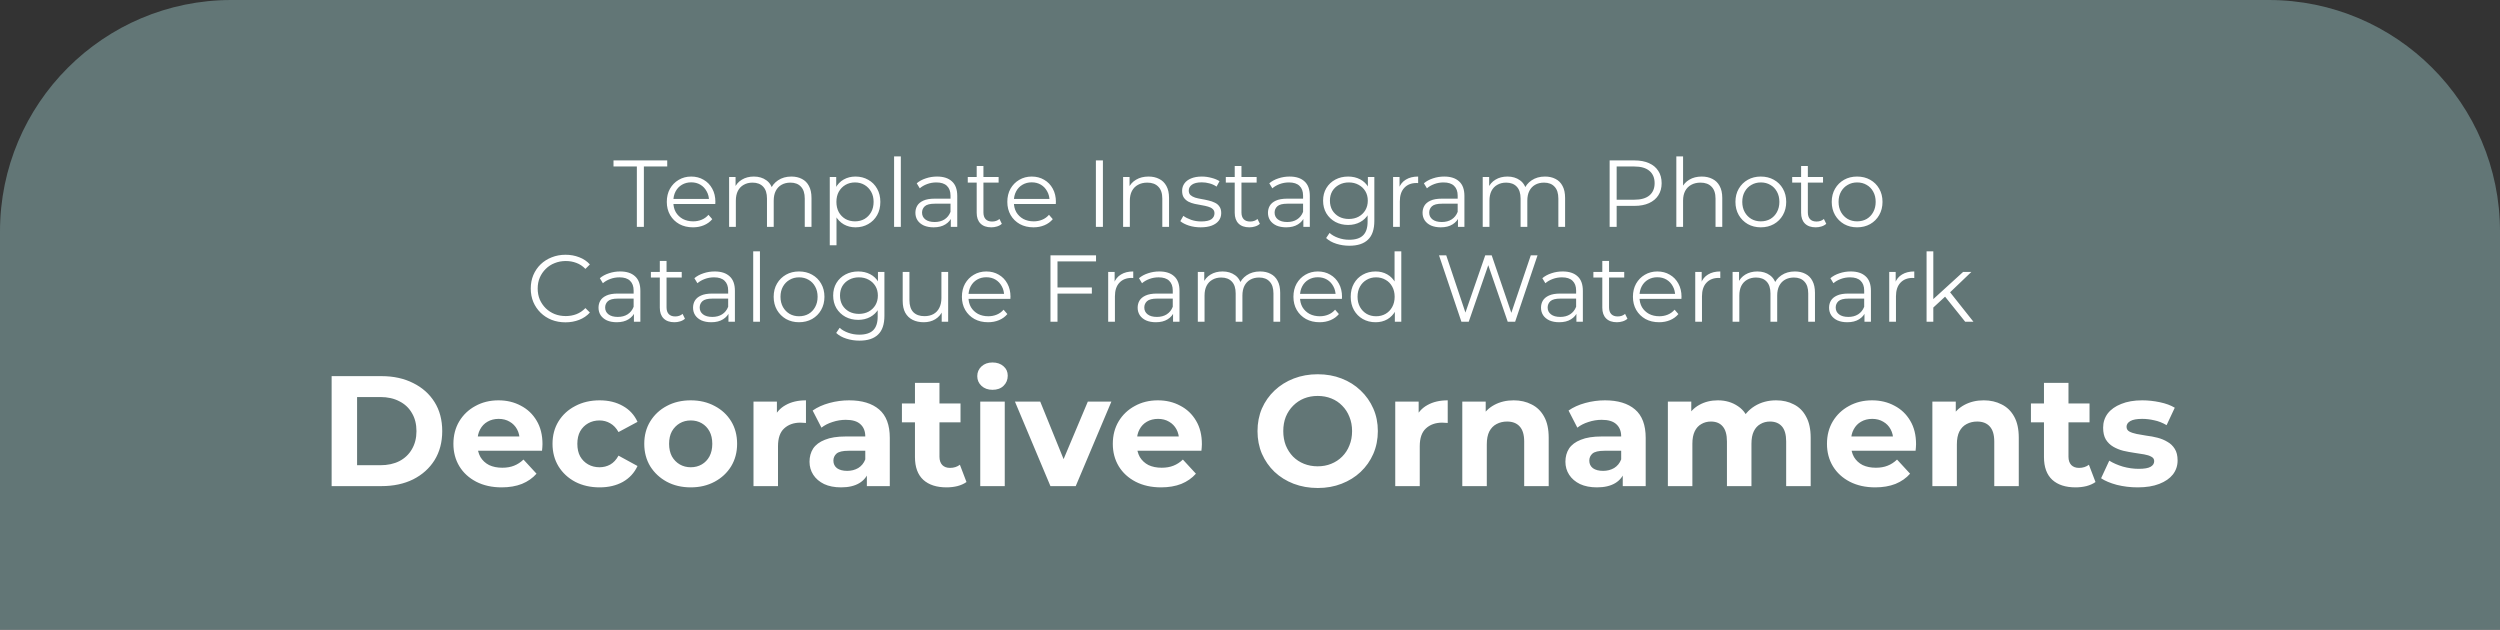 <svg width="1080" height="272" viewBox="0 0 1080 272" fill="none" xmlns="http://www.w3.org/2000/svg">
<rect x="0" y="0" width="1080" height="272" fill="#333333" stroke="none"/>
<path d="M0 100C0 44.772 44.772 0 100 0H980C1035.23 0 1080 44.772 1080 100V272H0V100Z" fill="#627676"/>
<path d="M143.264 210V162.493H164.846C170.004 162.493 174.551 163.488 178.488 165.479C182.424 167.424 185.501 170.162 187.718 173.691C189.935 177.22 191.043 181.405 191.043 186.246C191.043 191.042 189.935 195.227 187.718 198.802C185.501 202.331 182.424 205.091 178.488 207.082C174.551 209.027 170.004 210 164.846 210H143.264ZM154.259 200.974H164.303C167.471 200.974 170.208 200.385 172.515 199.209C174.868 197.987 176.678 196.268 177.945 194.051C179.257 191.834 179.913 189.232 179.913 186.246C179.913 183.215 179.257 180.613 177.945 178.441C176.678 176.224 174.868 174.528 172.515 173.351C170.208 172.13 167.471 171.519 164.303 171.519H154.259V200.974ZM216.709 210.543C212.547 210.543 208.882 209.729 205.714 208.1C202.593 206.471 200.172 204.254 198.453 201.449C196.733 198.598 195.874 195.363 195.874 191.744C195.874 188.079 196.711 184.844 198.385 182.038C200.104 179.188 202.434 176.971 205.375 175.387C208.316 173.759 211.642 172.944 215.352 172.944C218.926 172.944 222.138 173.713 224.989 175.252C227.885 176.745 230.17 178.917 231.844 181.767C233.518 184.572 234.355 187.943 234.355 191.879C234.355 192.287 234.332 192.762 234.287 193.305C234.242 193.802 234.196 194.277 234.151 194.73H204.493V188.554H228.586L224.514 190.386C224.514 188.486 224.129 186.834 223.36 185.432C222.591 184.029 221.528 182.943 220.17 182.174C218.813 181.36 217.229 180.953 215.42 180.953C213.61 180.953 212.004 181.36 210.601 182.174C209.244 182.943 208.18 184.052 207.411 185.5C206.642 186.902 206.257 188.576 206.257 190.522V192.151C206.257 194.142 206.687 195.906 207.547 197.444C208.452 198.938 209.696 200.091 211.28 200.906C212.908 201.675 214.809 202.059 216.981 202.059C218.926 202.059 220.623 201.765 222.071 201.177C223.564 200.589 224.921 199.707 226.143 198.53L231.776 204.638C230.102 206.539 227.998 208.009 225.464 209.05C222.93 210.045 220.012 210.543 216.709 210.543ZM259.049 210.543C255.113 210.543 251.606 209.751 248.53 208.168C245.453 206.539 243.032 204.299 241.268 201.449C239.548 198.598 238.689 195.363 238.689 191.744C238.689 188.079 239.548 184.844 241.268 182.038C243.032 179.188 245.453 176.971 248.53 175.387C251.606 173.759 255.113 172.944 259.049 172.944C262.895 172.944 266.243 173.759 269.093 175.387C271.944 176.971 274.048 179.256 275.405 182.242L267.193 186.653C266.243 184.934 265.044 183.667 263.596 182.853C262.194 182.038 260.655 181.631 258.981 181.631C257.171 181.631 255.543 182.038 254.095 182.853C252.647 183.667 251.493 184.821 250.633 186.314C249.819 187.807 249.412 189.617 249.412 191.744C249.412 193.87 249.819 195.68 250.633 197.173C251.493 198.666 252.647 199.82 254.095 200.634C255.543 201.449 257.171 201.856 258.981 201.856C260.655 201.856 262.194 201.471 263.596 200.702C265.044 199.888 266.243 198.598 267.193 196.834L275.405 201.313C274.048 204.254 271.944 206.539 269.093 208.168C266.243 209.751 262.895 210.543 259.049 210.543ZM298.411 210.543C294.52 210.543 291.059 209.729 288.028 208.1C285.041 206.471 282.666 204.254 280.901 201.449C279.182 198.598 278.322 195.363 278.322 191.744C278.322 188.079 279.182 184.844 280.901 182.038C282.666 179.188 285.041 176.971 288.028 175.387C291.059 173.759 294.52 172.944 298.411 172.944C302.257 172.944 305.696 173.759 308.727 175.387C311.759 176.971 314.134 179.165 315.853 181.971C317.573 184.776 318.432 188.033 318.432 191.744C318.432 195.363 317.573 198.598 315.853 201.449C314.134 204.254 311.759 206.471 308.727 208.1C305.696 209.729 302.257 210.543 298.411 210.543ZM298.411 201.856C300.176 201.856 301.759 201.449 303.162 200.634C304.565 199.82 305.673 198.666 306.488 197.173C307.302 195.635 307.709 193.825 307.709 191.744C307.709 189.617 307.302 187.807 306.488 186.314C305.673 184.821 304.565 183.667 303.162 182.853C301.759 182.038 300.176 181.631 298.411 181.631C296.647 181.631 295.063 182.038 293.661 182.853C292.258 183.667 291.127 184.821 290.267 186.314C289.453 187.807 289.046 189.617 289.046 191.744C289.046 193.825 289.453 195.635 290.267 197.173C291.127 198.666 292.258 199.82 293.661 200.634C295.063 201.449 296.647 201.856 298.411 201.856ZM325.509 210V173.487H335.621V183.803L334.196 180.817C335.282 178.238 337.024 176.292 339.422 174.98C341.82 173.623 344.738 172.944 348.177 172.944V182.717C347.725 182.672 347.317 182.649 346.955 182.649C346.593 182.604 346.209 182.581 345.802 182.581C342.906 182.581 340.553 183.418 338.743 185.093C336.979 186.721 336.096 189.278 336.096 192.762V210H325.509ZM374.483 210V202.874L373.804 201.313V188.554C373.804 186.292 373.103 184.527 371.7 183.26C370.343 181.993 368.239 181.36 365.388 181.36C363.443 181.36 361.52 181.677 359.62 182.31C357.765 182.898 356.181 183.713 354.869 184.753L351.068 177.356C353.059 175.953 355.457 174.867 358.262 174.098C361.067 173.329 363.918 172.944 366.814 172.944C372.379 172.944 376.7 174.256 379.776 176.881C382.853 179.505 384.391 183.599 384.391 189.165V210H374.483ZM363.352 210.543C360.502 210.543 358.059 210.068 356.023 209.118C353.987 208.122 352.426 206.788 351.34 205.114C350.254 203.439 349.711 201.562 349.711 199.48C349.711 197.309 350.231 195.408 351.272 193.78C352.358 192.151 354.054 190.884 356.362 189.979C358.669 189.029 361.678 188.554 365.388 188.554H375.093V194.73H366.542C364.054 194.73 362.334 195.137 361.384 195.951C360.479 196.766 360.027 197.784 360.027 199.005C360.027 200.363 360.547 201.449 361.588 202.263C362.674 203.032 364.144 203.417 365.999 203.417C367.764 203.417 369.347 203.01 370.75 202.195C372.152 201.336 373.171 200.091 373.804 198.462L375.433 203.349C374.664 205.702 373.261 207.489 371.225 208.711C369.189 209.932 366.565 210.543 363.352 210.543ZM408.904 210.543C404.606 210.543 401.258 209.457 398.86 207.285C396.462 205.068 395.263 201.788 395.263 197.444V165.411H405.85V197.309C405.85 198.847 406.257 200.046 407.072 200.906C407.886 201.72 408.995 202.127 410.397 202.127C412.071 202.127 413.497 201.675 414.673 200.77L417.524 208.235C416.438 209.005 415.126 209.593 413.587 210C412.094 210.362 410.533 210.543 408.904 210.543ZM389.63 182.446V174.302H414.945V182.446H389.63ZM423.467 210V173.487H434.054V210H423.467ZM428.76 168.397C426.815 168.397 425.231 167.831 424.01 166.7C422.788 165.569 422.177 164.167 422.177 162.493C422.177 160.818 422.788 159.416 424.01 158.285C425.231 157.154 426.815 156.588 428.76 156.588C430.706 156.588 432.29 157.131 433.511 158.217C434.733 159.258 435.344 160.615 435.344 162.289C435.344 164.053 434.733 165.524 433.511 166.7C432.335 167.831 430.751 168.397 428.76 168.397ZM453.789 210L438.451 173.487H449.377L462.137 204.91H456.707L469.941 173.487H480.122L464.716 210H453.789ZM501.568 210.543C497.406 210.543 493.741 209.729 490.574 208.1C487.452 206.471 485.031 204.254 483.312 201.449C481.593 198.598 480.733 195.363 480.733 191.744C480.733 188.079 481.57 184.844 483.244 182.038C484.963 179.188 487.293 176.971 490.234 175.387C493.175 173.759 496.501 172.944 500.211 172.944C503.785 172.944 506.998 173.713 509.848 175.252C512.744 176.745 515.029 178.917 516.703 181.767C518.377 184.572 519.214 187.943 519.214 191.879C519.214 192.287 519.191 192.762 519.146 193.305C519.101 193.802 519.056 194.277 519.01 194.73H489.352V188.554H513.445L509.373 190.386C509.373 188.486 508.988 186.834 508.219 185.432C507.45 184.029 506.387 182.943 505.03 182.174C503.672 181.36 502.089 180.953 500.279 180.953C498.469 180.953 496.863 181.36 495.46 182.174C494.103 182.943 493.04 184.052 492.27 185.5C491.501 186.902 491.117 188.576 491.117 190.522V192.151C491.117 194.142 491.546 195.906 492.406 197.444C493.311 198.938 494.555 200.091 496.139 200.906C497.768 201.675 499.668 202.059 501.84 202.059C503.785 202.059 505.482 201.765 506.93 201.177C508.423 200.589 509.78 199.707 511.002 198.53L516.635 204.638C514.961 206.539 512.857 208.009 510.323 209.05C507.789 210.045 504.871 210.543 501.568 210.543ZM569.305 210.814C565.549 210.814 562.065 210.204 558.853 208.982C555.686 207.76 552.926 206.041 550.573 203.824C548.266 201.607 546.456 199.005 545.144 196.019C543.877 193.033 543.243 189.775 543.243 186.246C543.243 182.717 543.877 179.459 545.144 176.473C546.456 173.487 548.288 170.886 550.641 168.669C552.994 166.451 555.754 164.732 558.921 163.511C562.088 162.289 565.527 161.678 569.237 161.678C572.992 161.678 576.431 162.289 579.553 163.511C582.72 164.732 585.457 166.451 587.765 168.669C590.117 170.886 591.95 173.487 593.262 176.473C594.574 179.414 595.23 182.672 595.23 186.246C595.23 189.775 594.574 193.056 593.262 196.087C591.95 199.073 590.117 201.675 587.765 203.892C585.457 206.064 582.72 207.76 579.553 208.982C576.431 210.204 573.015 210.814 569.305 210.814ZM569.237 201.449C571.363 201.449 573.309 201.087 575.073 200.363C576.883 199.639 578.467 198.598 579.824 197.241C581.181 195.883 582.222 194.277 582.946 192.422C583.715 190.567 584.1 188.509 584.1 186.246C584.1 183.984 583.715 181.925 582.946 180.07C582.222 178.215 581.181 176.609 579.824 175.252C578.512 173.894 576.951 172.854 575.141 172.13C573.331 171.406 571.363 171.044 569.237 171.044C567.11 171.044 565.142 171.406 563.332 172.13C561.568 172.854 560.007 173.894 558.649 175.252C557.292 176.609 556.229 178.215 555.46 180.07C554.736 181.925 554.374 183.984 554.374 186.246C554.374 188.463 554.736 190.522 555.46 192.422C556.229 194.277 557.269 195.883 558.581 197.241C559.939 198.598 561.522 199.639 563.332 200.363C565.142 201.087 567.11 201.449 569.237 201.449ZM602.746 210V173.487H612.859V183.803L611.434 180.817C612.519 178.238 614.261 176.292 616.659 174.98C619.057 173.623 621.976 172.944 625.414 172.944V182.717C624.962 182.672 624.555 182.649 624.193 182.649C623.831 182.604 623.446 182.581 623.039 182.581C620.143 182.581 617.79 183.418 615.981 185.093C614.216 186.721 613.334 189.278 613.334 192.762V210H602.746ZM653.902 172.944C656.798 172.944 659.377 173.532 661.639 174.709C663.947 175.84 665.757 177.604 667.069 180.002C668.381 182.355 669.037 185.387 669.037 189.097V210H658.45V190.726C658.45 187.785 657.793 185.613 656.481 184.21C655.214 182.808 653.405 182.106 651.052 182.106C649.378 182.106 647.862 182.468 646.505 183.192C645.193 183.871 644.152 184.934 643.383 186.382C642.659 187.83 642.297 189.685 642.297 191.947V210H631.71V173.487H641.822V183.599L639.922 180.545C641.234 178.102 643.111 176.224 645.555 174.912C647.998 173.6 650.78 172.944 653.902 172.944ZM701.03 210V202.874L700.351 201.313V188.554C700.351 186.292 699.65 184.527 698.248 183.26C696.89 181.993 694.786 181.36 691.936 181.36C689.99 181.36 688.067 181.677 686.167 182.31C684.312 182.898 682.728 183.713 681.416 184.753L677.616 177.356C679.607 175.953 682.005 174.867 684.81 174.098C687.615 173.329 690.465 172.944 693.361 172.944C698.926 172.944 703.247 174.256 706.324 176.881C709.401 179.505 710.939 183.599 710.939 189.165V210H701.03ZM689.9 210.543C687.049 210.543 684.606 210.068 682.57 209.118C680.534 208.122 678.973 206.788 677.887 205.114C676.801 203.439 676.258 201.562 676.258 199.48C676.258 197.309 676.779 195.408 677.819 193.78C678.905 192.151 680.602 190.884 682.909 189.979C685.217 189.029 688.226 188.554 691.936 188.554H701.641V194.73H693.09C690.601 194.73 688.882 195.137 687.932 195.951C687.027 196.766 686.574 197.784 686.574 199.005C686.574 200.363 687.095 201.449 688.135 202.263C689.221 203.032 690.692 203.417 692.547 203.417C694.311 203.417 695.895 203.01 697.297 202.195C698.7 201.336 699.718 200.091 700.351 198.462L701.98 203.349C701.211 205.702 699.809 207.489 697.773 208.711C695.736 209.932 693.112 210.543 689.9 210.543ZM767.282 172.944C770.178 172.944 772.734 173.532 774.951 174.709C777.213 175.84 778.978 177.604 780.245 180.002C781.557 182.355 782.213 185.387 782.213 189.097V210H771.625V190.726C771.625 187.785 771.015 185.613 769.793 184.21C768.571 182.808 766.852 182.106 764.635 182.106C763.097 182.106 761.717 182.468 760.495 183.192C759.273 183.871 758.323 184.912 757.645 186.314C756.966 187.717 756.627 189.504 756.627 191.676V210H746.039V190.726C746.039 187.785 745.428 185.613 744.207 184.21C743.03 182.808 741.334 182.106 739.117 182.106C737.578 182.106 736.198 182.468 734.977 183.192C733.755 183.871 732.805 184.912 732.126 186.314C731.448 187.717 731.108 189.504 731.108 191.676V210H720.521V173.487H730.633V183.464L728.733 180.545C730 178.057 731.787 176.179 734.095 174.912C736.447 173.6 739.117 172.944 742.103 172.944C745.451 172.944 748.369 173.804 750.858 175.523C753.392 177.197 755.066 179.776 755.88 183.26L752.147 182.242C753.369 179.392 755.315 177.129 757.984 175.455C760.699 173.781 763.798 172.944 767.282 172.944ZM810.088 210.543C805.926 210.543 802.261 209.729 799.094 208.1C795.972 206.471 793.551 204.254 791.832 201.449C790.113 198.598 789.253 195.363 789.253 191.744C789.253 188.079 790.09 184.844 791.764 182.038C793.483 179.188 795.814 176.971 798.755 175.387C801.695 173.759 805.021 172.944 808.731 172.944C812.305 172.944 815.518 173.713 818.368 175.252C821.264 176.745 823.549 178.917 825.223 181.767C826.897 184.572 827.734 187.943 827.734 191.879C827.734 192.287 827.711 192.762 827.666 193.305C827.621 193.802 827.576 194.277 827.53 194.73H797.872V188.554H821.965L817.893 190.386C817.893 188.486 817.509 186.834 816.739 185.432C815.97 184.029 814.907 182.943 813.55 182.174C812.192 181.36 810.609 180.953 808.799 180.953C806.989 180.953 805.383 181.36 803.98 182.174C802.623 182.943 801.56 184.052 800.791 185.5C800.021 186.902 799.637 188.576 799.637 190.522V192.151C799.637 194.142 800.067 195.906 800.926 197.444C801.831 198.938 803.075 200.091 804.659 200.906C806.288 201.675 808.188 202.059 810.36 202.059C812.305 202.059 814.002 201.765 815.45 201.177C816.943 200.589 818.3 199.707 819.522 198.53L825.155 204.638C823.481 206.539 821.377 208.009 818.843 209.05C816.31 210.045 813.391 210.543 810.088 210.543ZM856.976 172.944C859.871 172.944 862.45 173.532 864.712 174.709C867.02 175.84 868.83 177.604 870.142 180.002C871.454 182.355 872.11 185.387 872.11 189.097V210H861.523V190.726C861.523 187.785 860.867 185.613 859.555 184.21C858.288 182.808 856.478 182.106 854.125 182.106C852.451 182.106 850.935 182.468 849.578 183.192C848.266 183.871 847.225 184.934 846.456 186.382C845.732 187.83 845.37 189.685 845.37 191.947V210H834.783V173.487H844.895V183.599L842.995 180.545C844.307 178.102 846.185 176.224 848.628 174.912C851.071 173.6 853.854 172.944 856.976 172.944ZM896.638 210.543C892.34 210.543 888.991 209.457 886.593 207.285C884.195 205.068 882.996 201.788 882.996 197.444V165.411H893.584V197.309C893.584 198.847 893.991 200.046 894.805 200.906C895.62 201.72 896.728 202.127 898.131 202.127C899.805 202.127 901.23 201.675 902.407 200.77L905.257 208.235C904.171 209.005 902.859 209.593 901.321 210C899.828 210.362 898.267 210.543 896.638 210.543ZM877.363 182.446V174.302H902.678V182.446H877.363ZM923.484 210.543C920.362 210.543 917.354 210.181 914.458 209.457C911.608 208.688 909.345 207.738 907.671 206.607L911.2 199.005C912.874 200.046 914.843 200.906 917.105 201.584C919.412 202.218 921.675 202.535 923.892 202.535C926.335 202.535 928.054 202.24 929.05 201.652C930.09 201.064 930.611 200.25 930.611 199.209C930.611 198.349 930.203 197.716 929.389 197.309C928.62 196.856 927.579 196.517 926.267 196.291C924.955 196.064 923.507 195.838 921.923 195.612C920.385 195.386 918.824 195.092 917.241 194.73C915.657 194.323 914.209 193.734 912.897 192.965C911.585 192.196 910.522 191.155 909.707 189.843C908.938 188.531 908.553 186.834 908.553 184.753C908.553 182.446 909.21 180.41 910.522 178.645C911.879 176.881 913.825 175.501 916.358 174.505C918.892 173.464 921.923 172.944 925.453 172.944C927.941 172.944 930.475 173.216 933.054 173.759C935.633 174.302 937.782 175.093 939.501 176.134L935.972 183.667C934.208 182.627 932.42 181.925 930.611 181.563C928.846 181.156 927.127 180.953 925.453 180.953C923.1 180.953 921.38 181.269 920.295 181.903C919.209 182.536 918.666 183.351 918.666 184.346C918.666 185.251 919.05 185.93 919.82 186.382C920.634 186.834 921.697 187.196 923.009 187.468C924.321 187.739 925.747 187.988 927.285 188.214C928.869 188.395 930.452 188.69 932.036 189.097C933.619 189.504 935.045 190.092 936.311 190.861C937.624 191.585 938.687 192.603 939.501 193.915C940.316 195.182 940.723 196.856 940.723 198.938C940.723 201.2 940.044 203.213 938.687 204.978C937.329 206.697 935.361 208.054 932.782 209.05C930.249 210.045 927.149 210.543 923.484 210.543Z" fill="white"/>
<path d="M275.122 98V71.924H265.036V69.3H288.242V71.924H278.156V98H275.122ZM299.374 98.205C297.133 98.205 295.165 97.74 293.47 96.811C291.776 95.854 290.45 94.556 289.493 92.916C288.537 91.249 288.058 89.349 288.058 87.217C288.058 85.085 288.509 83.199 289.411 81.559C290.341 79.919 291.598 78.634 293.183 77.705C294.796 76.748 296.6 76.27 298.595 76.27C300.618 76.27 302.408 76.735 303.966 77.664C305.552 78.566 306.795 79.851 307.697 81.518C308.599 83.158 309.05 85.058 309.05 87.217C309.05 87.354 309.037 87.504 309.009 87.668C309.009 87.805 309.009 87.955 309.009 88.119H290.272V85.946H307.451L306.303 86.807C306.303 85.249 305.962 83.869 305.278 82.666C304.622 81.436 303.72 80.479 302.572 79.796C301.424 79.113 300.099 78.771 298.595 78.771C297.119 78.771 295.794 79.113 294.618 79.796C293.443 80.479 292.527 81.436 291.871 82.666C291.215 83.896 290.887 85.304 290.887 86.889V87.34C290.887 88.98 291.243 90.429 291.953 91.686C292.691 92.916 293.703 93.886 294.987 94.597C296.299 95.28 297.789 95.622 299.456 95.622C300.768 95.622 301.985 95.39 303.105 94.925C304.253 94.46 305.237 93.75 306.057 92.793L307.697 94.679C306.741 95.827 305.538 96.702 304.089 97.303C302.668 97.904 301.096 98.205 299.374 98.205ZM341.872 76.27C343.621 76.27 345.138 76.612 346.423 77.295C347.735 77.951 348.746 78.962 349.457 80.329C350.195 81.696 350.564 83.418 350.564 85.495V98H347.653V85.782C347.653 83.513 347.106 81.805 346.013 80.657C344.947 79.482 343.43 78.894 341.462 78.894C339.986 78.894 338.701 79.208 337.608 79.837C336.542 80.438 335.708 81.327 335.107 82.502C334.533 83.65 334.246 85.044 334.246 86.684V98H331.335V85.782C331.335 83.513 330.788 81.805 329.695 80.657C328.601 79.482 327.071 78.894 325.103 78.894C323.654 78.894 322.383 79.208 321.29 79.837C320.196 80.438 319.349 81.327 318.748 82.502C318.174 83.65 317.887 85.044 317.887 86.684V98H314.976V76.475H317.764V82.297L317.313 81.272C317.969 79.714 319.021 78.498 320.47 77.623C321.946 76.721 323.681 76.27 325.677 76.27C327.781 76.27 329.572 76.803 331.048 77.869C332.524 78.908 333.48 80.479 333.918 82.584L332.77 82.133C333.398 80.384 334.505 78.976 336.091 77.91C337.703 76.817 339.63 76.27 341.872 76.27ZM369.569 98.205C367.71 98.205 366.029 97.781 364.526 96.934C363.023 96.059 361.82 94.816 360.918 93.203C360.043 91.563 359.606 89.568 359.606 87.217C359.606 84.866 360.043 82.885 360.918 81.272C361.793 79.632 362.982 78.388 364.485 77.541C365.988 76.694 367.683 76.27 369.569 76.27C371.619 76.27 373.45 76.735 375.063 77.664C376.703 78.566 377.988 79.851 378.917 81.518C379.846 83.158 380.311 85.058 380.311 87.217C380.311 89.404 379.846 91.317 378.917 92.957C377.988 94.597 376.703 95.882 375.063 96.811C373.45 97.74 371.619 98.205 369.569 98.205ZM358.458 105.954V76.475H361.246V82.953L360.959 87.258L361.369 91.604V105.954H358.458ZM369.364 95.622C370.895 95.622 372.261 95.28 373.464 94.597C374.667 93.886 375.623 92.902 376.334 91.645C377.045 90.36 377.4 88.884 377.4 87.217C377.4 85.55 377.045 84.087 376.334 82.83C375.623 81.573 374.667 80.589 373.464 79.878C372.261 79.167 370.895 78.812 369.364 78.812C367.833 78.812 366.453 79.167 365.223 79.878C364.02 80.589 363.064 81.573 362.353 82.83C361.67 84.087 361.328 85.55 361.328 87.217C361.328 88.884 361.67 90.36 362.353 91.645C363.064 92.902 364.02 93.886 365.223 94.597C366.453 95.28 367.833 95.622 369.364 95.622ZM386.245 98V67.578H389.156V98H386.245ZM410.745 98V93.244L410.622 92.465V84.511C410.622 82.68 410.102 81.272 409.064 80.288C408.052 79.304 406.535 78.812 404.513 78.812C403.119 78.812 401.793 79.044 400.536 79.509C399.278 79.974 398.212 80.589 397.338 81.354L396.026 79.181C397.119 78.252 398.431 77.541 399.962 77.049C401.492 76.53 403.105 76.27 404.8 76.27C407.588 76.27 409.733 76.967 411.237 78.361C412.767 79.728 413.533 81.819 413.533 84.634V98H410.745ZM403.324 98.205C401.711 98.205 400.303 97.945 399.101 97.426C397.925 96.879 397.023 96.141 396.395 95.212C395.766 94.255 395.452 93.162 395.452 91.932C395.452 90.811 395.711 89.8 396.231 88.898C396.777 87.969 397.652 87.231 398.855 86.684C400.085 86.11 401.725 85.823 403.775 85.823H411.196V87.996H403.857C401.779 87.996 400.331 88.365 399.511 89.103C398.718 89.841 398.322 90.757 398.322 91.85C398.322 93.08 398.8 94.064 399.757 94.802C400.713 95.54 402.053 95.909 403.775 95.909C405.415 95.909 406.822 95.54 407.998 94.802C409.2 94.037 410.075 92.943 410.622 91.522L411.278 93.531C410.731 94.952 409.774 96.087 408.408 96.934C407.068 97.781 405.374 98.205 403.324 98.205ZM428.245 98.205C426.223 98.205 424.665 97.658 423.571 96.565C422.478 95.472 421.931 93.927 421.931 91.932V71.719H424.842V91.768C424.842 93.025 425.157 93.996 425.785 94.679C426.441 95.362 427.371 95.704 428.573 95.704C429.858 95.704 430.924 95.335 431.771 94.597L432.796 96.688C432.222 97.207 431.525 97.59 430.705 97.836C429.913 98.082 429.093 98.205 428.245 98.205ZM418.077 78.894V76.475H431.402V78.894H418.077ZM446.478 98.205C444.237 98.205 442.269 97.74 440.574 96.811C438.879 95.854 437.554 94.556 436.597 92.916C435.64 91.249 435.162 89.349 435.162 87.217C435.162 85.085 435.613 83.199 436.515 81.559C437.444 79.919 438.702 78.634 440.287 77.705C441.9 76.748 443.704 76.27 445.699 76.27C447.722 76.27 449.512 76.735 451.07 77.664C452.655 78.566 453.899 79.851 454.801 81.518C455.703 83.158 456.154 85.058 456.154 87.217C456.154 87.354 456.14 87.504 456.113 87.668C456.113 87.805 456.113 87.955 456.113 88.119H437.376V85.946H454.555L453.407 86.807C453.407 85.249 453.065 83.869 452.382 82.666C451.726 81.436 450.824 80.479 449.676 79.796C448.528 79.113 447.202 78.771 445.699 78.771C444.223 78.771 442.897 79.113 441.722 79.796C440.547 80.479 439.631 81.436 438.975 82.666C438.319 83.896 437.991 85.304 437.991 86.889V87.34C437.991 88.98 438.346 90.429 439.057 91.686C439.795 92.916 440.806 93.886 442.091 94.597C443.403 95.28 444.893 95.622 446.56 95.622C447.872 95.622 449.088 95.39 450.209 94.925C451.357 94.46 452.341 93.75 453.161 92.793L454.801 94.679C453.844 95.827 452.642 96.702 451.193 97.303C449.772 97.904 448.2 98.205 446.478 98.205ZM473.424 98V69.3H476.458V98H473.424ZM496.17 76.27C497.919 76.27 499.45 76.612 500.762 77.295C502.101 77.951 503.14 78.962 503.878 80.329C504.643 81.696 505.026 83.418 505.026 85.495V98H502.115V85.782C502.115 83.513 501.541 81.805 500.393 80.657C499.272 79.482 497.687 78.894 495.637 78.894C494.106 78.894 492.767 79.208 491.619 79.837C490.498 80.438 489.623 81.327 488.995 82.502C488.393 83.65 488.093 85.044 488.093 86.684V98H485.182V76.475H487.97V82.379L487.519 81.272C488.202 79.714 489.295 78.498 490.799 77.623C492.302 76.721 494.092 76.27 496.17 76.27ZM518.67 98.205C516.893 98.205 515.212 97.959 513.627 97.467C512.041 96.948 510.798 96.305 509.896 95.54L511.208 93.244C512.082 93.9 513.203 94.474 514.57 94.966C515.936 95.431 517.371 95.663 518.875 95.663C520.925 95.663 522.401 95.349 523.303 94.72C524.205 94.064 524.656 93.203 524.656 92.137C524.656 91.344 524.396 90.729 523.877 90.292C523.385 89.827 522.729 89.486 521.909 89.267C521.089 89.021 520.173 88.816 519.162 88.652C518.15 88.488 517.139 88.297 516.128 88.078C515.144 87.859 514.242 87.545 513.422 87.135C512.602 86.698 511.932 86.11 511.413 85.372C510.921 84.634 510.675 83.65 510.675 82.42C510.675 81.245 511.003 80.192 511.659 79.263C512.315 78.334 513.271 77.609 514.529 77.09C515.813 76.543 517.371 76.27 519.203 76.27C520.597 76.27 521.991 76.461 523.385 76.844C524.779 77.199 525.927 77.678 526.829 78.279L525.558 80.616C524.601 79.96 523.576 79.495 522.483 79.222C521.389 78.921 520.296 78.771 519.203 78.771C517.262 78.771 515.827 79.113 514.898 79.796C513.996 80.452 513.545 81.299 513.545 82.338C513.545 83.158 513.791 83.8 514.283 84.265C514.802 84.73 515.472 85.099 516.292 85.372C517.139 85.618 518.055 85.823 519.039 85.987C520.05 86.151 521.048 86.356 522.032 86.602C523.043 86.821 523.959 87.135 524.779 87.545C525.626 87.928 526.296 88.488 526.788 89.226C527.307 89.937 527.567 90.88 527.567 92.055C527.567 93.312 527.211 94.406 526.501 95.335C525.817 96.237 524.806 96.948 523.467 97.467C522.155 97.959 520.556 98.205 518.67 98.205ZM539.714 98.205C537.691 98.205 536.133 97.658 535.04 96.565C533.947 95.472 533.4 93.927 533.4 91.932V71.719H536.311V91.768C536.311 93.025 536.625 93.996 537.254 94.679C537.91 95.362 538.839 95.704 540.042 95.704C541.327 95.704 542.393 95.335 543.24 94.597L544.265 96.688C543.691 97.207 542.994 97.59 542.174 97.836C541.381 98.082 540.561 98.205 539.714 98.205ZM529.546 78.894V76.475H542.871V78.894H529.546ZM563.053 98V93.244L562.93 92.465V84.511C562.93 82.68 562.411 81.272 561.372 80.288C560.361 79.304 558.844 78.812 556.821 78.812C555.427 78.812 554.102 79.044 552.844 79.509C551.587 79.974 550.521 80.589 549.646 81.354L548.334 79.181C549.428 78.252 550.74 77.541 552.27 77.049C553.801 76.53 555.414 76.27 557.108 76.27C559.896 76.27 562.042 76.967 563.545 78.361C565.076 79.728 565.841 81.819 565.841 84.634V98H563.053ZM555.632 98.205C554.02 98.205 552.612 97.945 551.409 97.426C550.234 96.879 549.332 96.141 548.703 95.212C548.075 94.255 547.76 93.162 547.76 91.932C547.76 90.811 548.02 89.8 548.539 88.898C549.086 87.969 549.961 87.231 551.163 86.684C552.393 86.11 554.033 85.823 556.083 85.823H563.504V87.996H556.165C554.088 87.996 552.639 88.365 551.819 89.103C551.027 89.841 550.63 90.757 550.63 91.85C550.63 93.08 551.109 94.064 552.065 94.802C553.022 95.54 554.361 95.909 556.083 95.909C557.723 95.909 559.131 95.54 560.306 94.802C561.509 94.037 562.384 92.943 562.93 91.522L563.586 93.531C563.04 94.952 562.083 96.087 560.716 96.934C559.377 97.781 557.682 98.205 555.632 98.205ZM582.932 106.159C580.964 106.159 579.078 105.872 577.274 105.298C575.47 104.724 574.008 103.904 572.887 102.838L574.363 100.624C575.374 101.526 576.618 102.237 578.094 102.756C579.597 103.303 581.183 103.576 582.85 103.576C585.583 103.576 587.592 102.934 588.877 101.649C590.162 100.392 590.804 98.424 590.804 95.745V90.374L591.214 86.684L590.927 82.994V76.475H593.715V95.376C593.715 99.093 592.799 101.813 590.968 103.535C589.164 105.284 586.485 106.159 582.932 106.159ZM582.399 97.18C580.349 97.18 578.504 96.743 576.864 95.868C575.224 94.966 573.926 93.722 572.969 92.137C572.04 90.552 571.575 88.734 571.575 86.684C571.575 84.634 572.04 82.83 572.969 81.272C573.926 79.687 575.224 78.457 576.864 77.582C578.504 76.707 580.349 76.27 582.399 76.27C584.312 76.27 586.034 76.666 587.565 77.459C589.096 78.252 590.312 79.427 591.214 80.985C592.116 82.543 592.567 84.443 592.567 86.684C592.567 88.925 592.116 90.825 591.214 92.383C590.312 93.941 589.096 95.13 587.565 95.95C586.034 96.77 584.312 97.18 582.399 97.18ZM582.686 94.597C584.271 94.597 585.679 94.269 586.909 93.613C588.139 92.93 589.109 92 589.82 90.825C590.531 89.622 590.886 88.242 590.886 86.684C590.886 85.126 590.531 83.759 589.82 82.584C589.109 81.409 588.139 80.493 586.909 79.837C585.679 79.154 584.271 78.812 582.686 78.812C581.128 78.812 579.72 79.154 578.463 79.837C577.233 80.493 576.263 81.409 575.552 82.584C574.869 83.759 574.527 85.126 574.527 86.684C574.527 88.242 574.869 89.622 575.552 90.825C576.263 92 577.233 92.93 578.463 93.613C579.72 94.269 581.128 94.597 582.686 94.597ZM601.815 98V76.475H604.603V82.338L604.316 81.313C604.918 79.673 605.929 78.429 607.35 77.582C608.772 76.707 610.535 76.27 612.639 76.27V79.099C612.53 79.099 612.421 79.099 612.311 79.099C612.202 79.072 612.093 79.058 611.983 79.058C609.715 79.058 607.938 79.755 606.653 81.149C605.369 82.516 604.726 84.47 604.726 87.012V98H601.815ZM629.839 98V93.244L629.716 92.465V84.511C629.716 82.68 629.196 81.272 628.158 80.288C627.146 79.304 625.629 78.812 623.607 78.812C622.213 78.812 620.887 79.044 619.63 79.509C618.372 79.974 617.306 80.589 616.432 81.354L615.12 79.181C616.213 78.252 617.525 77.541 619.056 77.049C620.586 76.53 622.199 76.27 623.894 76.27C626.682 76.27 628.827 76.967 630.331 78.361C631.861 79.728 632.627 81.819 632.627 84.634V98H629.839ZM622.418 98.205C620.805 98.205 619.397 97.945 618.195 97.426C617.019 96.879 616.117 96.141 615.489 95.212C614.86 94.255 614.546 93.162 614.546 91.932C614.546 90.811 614.805 89.8 615.325 88.898C615.871 87.969 616.746 87.231 617.949 86.684C619.179 86.11 620.819 85.823 622.869 85.823H630.29V87.996H622.951C620.873 87.996 619.425 88.365 618.605 89.103C617.812 89.841 617.416 90.757 617.416 91.85C617.416 93.08 617.894 94.064 618.851 94.802C619.807 95.54 621.147 95.909 622.869 95.909C624.509 95.909 625.916 95.54 627.092 94.802C628.294 94.037 629.169 92.943 629.716 91.522L630.372 93.531C629.825 94.952 628.868 96.087 627.502 96.934C626.162 97.781 624.468 98.205 622.418 98.205ZM667.429 76.27C669.178 76.27 670.695 76.612 671.98 77.295C673.292 77.951 674.303 78.962 675.014 80.329C675.752 81.696 676.121 83.418 676.121 85.495V98H673.21V85.782C673.21 83.513 672.663 81.805 671.57 80.657C670.504 79.482 668.987 78.894 667.019 78.894C665.543 78.894 664.258 79.208 663.165 79.837C662.099 80.438 661.265 81.327 660.664 82.502C660.09 83.65 659.803 85.044 659.803 86.684V98H656.892V85.782C656.892 83.513 656.345 81.805 655.252 80.657C654.159 79.482 652.628 78.894 650.66 78.894C649.211 78.894 647.94 79.208 646.847 79.837C645.754 80.438 644.906 81.327 644.305 82.502C643.731 83.65 643.444 85.044 643.444 86.684V98H640.533V76.475H643.321V82.297L642.87 81.272C643.526 79.714 644.578 78.498 646.027 77.623C647.503 76.721 649.239 76.27 651.234 76.27C653.339 76.27 655.129 76.803 656.605 77.869C658.081 78.908 659.038 80.479 659.475 82.584L658.327 82.133C658.956 80.384 660.063 78.976 661.648 77.91C663.261 76.817 665.188 76.27 667.429 76.27ZM695.361 98V69.3H706.103C708.536 69.3 710.627 69.696 712.376 70.489C714.125 71.254 715.465 72.375 716.394 73.851C717.351 75.3 717.829 77.063 717.829 79.14C717.829 81.163 717.351 82.912 716.394 84.388C715.465 85.837 714.125 86.957 712.376 87.75C710.627 88.543 708.536 88.939 706.103 88.939H697.042L698.395 87.504V98H695.361ZM698.395 87.75L697.042 86.274H706.021C708.891 86.274 711.064 85.659 712.54 84.429C714.043 83.172 714.795 81.409 714.795 79.14C714.795 76.844 714.043 75.067 712.54 73.81C711.064 72.553 708.891 71.924 706.021 71.924H697.042L698.395 70.489V87.75ZM735.163 76.27C736.912 76.27 738.443 76.612 739.755 77.295C741.094 77.951 742.133 78.962 742.871 80.329C743.636 81.696 744.019 83.418 744.019 85.495V98H741.108V85.782C741.108 83.513 740.534 81.805 739.386 80.657C738.265 79.482 736.68 78.894 734.63 78.894C733.099 78.894 731.76 79.208 730.612 79.837C729.491 80.438 728.616 81.327 727.988 82.502C727.386 83.65 727.086 85.044 727.086 86.684V98H724.175V67.578H727.086V82.379L726.512 81.272C727.195 79.714 728.288 78.498 729.792 77.623C731.295 76.721 733.085 76.27 735.163 76.27ZM760.656 98.205C758.578 98.205 756.706 97.74 755.039 96.811C753.399 95.854 752.1 94.556 751.144 92.916C750.187 91.249 749.709 89.349 749.709 87.217C749.709 85.058 750.187 83.158 751.144 81.518C752.1 79.878 753.399 78.593 755.039 77.664C756.679 76.735 758.551 76.27 760.656 76.27C762.788 76.27 764.674 76.735 766.314 77.664C767.981 78.593 769.279 79.878 770.209 81.518C771.165 83.158 771.644 85.058 771.644 87.217C771.644 89.349 771.165 91.249 770.209 92.916C769.279 94.556 767.981 95.854 766.314 96.811C764.646 97.74 762.76 98.205 760.656 98.205ZM760.656 95.622C762.214 95.622 763.594 95.28 764.797 94.597C765.999 93.886 766.942 92.902 767.626 91.645C768.336 90.36 768.692 88.884 768.692 87.217C768.692 85.522 768.336 84.046 767.626 82.789C766.942 81.532 765.999 80.561 764.797 79.878C763.594 79.167 762.227 78.812 760.697 78.812C759.166 78.812 757.799 79.167 756.597 79.878C755.394 80.561 754.437 81.532 753.727 82.789C753.016 84.046 752.661 85.522 752.661 87.217C752.661 88.884 753.016 90.36 753.727 91.645C754.437 92.902 755.394 93.886 756.597 94.597C757.799 95.28 759.152 95.622 760.656 95.622ZM784.393 98.205C782.37 98.205 780.812 97.658 779.719 96.565C778.625 95.472 778.079 93.927 778.079 91.932V71.719H780.99V91.768C780.99 93.025 781.304 93.996 781.933 94.679C782.589 95.362 783.518 95.704 784.721 95.704C786.005 95.704 787.071 95.335 787.919 94.597L788.944 96.688C788.37 97.207 787.673 97.59 786.853 97.836C786.06 98.082 785.24 98.205 784.393 98.205ZM774.225 78.894V76.475H787.55V78.894H774.225ZM802.256 98.205C800.179 98.205 798.307 97.74 796.639 96.811C794.999 95.854 793.701 94.556 792.744 92.916C791.788 91.249 791.309 89.349 791.309 87.217C791.309 85.058 791.788 83.158 792.744 81.518C793.701 79.878 794.999 78.593 796.639 77.664C798.279 76.735 800.152 76.27 802.256 76.27C804.388 76.27 806.274 76.735 807.914 77.664C809.582 78.593 810.88 79.878 811.809 81.518C812.766 83.158 813.244 85.058 813.244 87.217C813.244 89.349 812.766 91.249 811.809 92.916C810.88 94.556 809.582 95.854 807.914 96.811C806.247 97.74 804.361 98.205 802.256 98.205ZM802.256 95.622C803.814 95.622 805.195 95.28 806.397 94.597C807.6 93.886 808.543 92.902 809.226 91.645C809.937 90.36 810.292 88.884 810.292 87.217C810.292 85.522 809.937 84.046 809.226 82.789C808.543 81.532 807.6 80.561 806.397 79.878C805.195 79.167 803.828 78.812 802.297 78.812C800.767 78.812 799.4 79.167 798.197 79.878C796.995 80.561 796.038 81.532 795.327 82.789C794.617 84.046 794.261 85.522 794.261 87.217C794.261 88.884 794.617 90.36 795.327 91.645C796.038 92.902 796.995 93.886 798.197 94.597C799.4 95.28 800.753 95.622 802.256 95.622ZM244.293 139.246C242.133 139.246 240.138 138.891 238.307 138.18C236.475 137.442 234.89 136.417 233.551 135.105C232.211 133.793 231.159 132.249 230.394 130.472C229.656 128.695 229.287 126.755 229.287 124.65C229.287 122.545 229.656 120.605 230.394 118.828C231.159 117.051 232.211 115.507 233.551 114.195C234.917 112.883 236.516 111.872 238.348 111.161C240.179 110.423 242.174 110.054 244.334 110.054C246.411 110.054 248.365 110.409 250.197 111.12C252.028 111.803 253.572 112.842 254.83 114.236L252.903 116.163C251.727 114.96 250.429 114.099 249.008 113.58C247.586 113.033 246.056 112.76 244.416 112.76C242.694 112.76 241.095 113.061 239.619 113.662C238.143 114.236 236.858 115.07 235.765 116.163C234.671 117.229 233.81 118.486 233.182 119.935C232.58 121.356 232.28 122.928 232.28 124.65C232.28 126.372 232.58 127.957 233.182 129.406C233.81 130.827 234.671 132.085 235.765 133.178C236.858 134.244 238.143 135.078 239.619 135.679C241.095 136.253 242.694 136.54 244.416 136.54C246.056 136.54 247.586 136.267 249.008 135.72C250.429 135.173 251.727 134.299 252.903 133.096L254.83 135.023C253.572 136.417 252.028 137.469 250.197 138.18C248.365 138.891 246.397 139.246 244.293 139.246ZM273.851 139V134.244L273.728 133.465V125.511C273.728 123.68 273.209 122.272 272.17 121.288C271.159 120.304 269.642 119.812 267.619 119.812C266.225 119.812 264.9 120.044 263.642 120.509C262.385 120.974 261.319 121.589 260.444 122.354L259.132 120.181C260.226 119.252 261.538 118.541 263.068 118.049C264.599 117.53 266.212 117.27 267.906 117.27C270.694 117.27 272.84 117.967 274.343 119.361C275.874 120.728 276.639 122.819 276.639 125.634V139H273.851ZM266.43 139.205C264.818 139.205 263.41 138.945 262.207 138.426C261.032 137.879 260.13 137.141 259.501 136.212C258.873 135.255 258.558 134.162 258.558 132.932C258.558 131.811 258.818 130.8 259.337 129.898C259.884 128.969 260.759 128.231 261.961 127.684C263.191 127.11 264.831 126.823 266.881 126.823H274.302V128.996H266.963C264.886 128.996 263.437 129.365 262.617 130.103C261.825 130.841 261.428 131.757 261.428 132.85C261.428 134.08 261.907 135.064 262.863 135.802C263.82 136.54 265.159 136.909 266.881 136.909C268.521 136.909 269.929 136.54 271.104 135.802C272.307 135.037 273.182 133.943 273.728 132.522L274.384 134.531C273.838 135.952 272.881 137.087 271.514 137.934C270.175 138.781 268.48 139.205 266.43 139.205ZM291.352 139.205C289.329 139.205 287.771 138.658 286.678 137.565C285.584 136.472 285.038 134.927 285.038 132.932V112.719H287.949V132.768C287.949 134.025 288.263 134.996 288.892 135.679C289.548 136.362 290.477 136.704 291.68 136.704C292.964 136.704 294.03 136.335 294.878 135.597L295.903 137.688C295.329 138.207 294.632 138.59 293.812 138.836C293.019 139.082 292.199 139.205 291.352 139.205ZM281.184 119.894V117.475H294.509V119.894H281.184ZM314.691 139V134.244L314.568 133.465V125.511C314.568 123.68 314.049 122.272 313.01 121.288C311.999 120.304 310.482 119.812 308.459 119.812C307.065 119.812 305.739 120.044 304.482 120.509C303.225 120.974 302.159 121.589 301.284 122.354L299.972 120.181C301.065 119.252 302.377 118.541 303.908 118.049C305.439 117.53 307.051 117.27 308.746 117.27C311.534 117.27 313.68 117.967 315.183 119.361C316.714 120.728 317.479 122.819 317.479 125.634V139H314.691ZM307.27 139.205C305.657 139.205 304.25 138.945 303.047 138.426C301.872 137.879 300.97 137.141 300.341 136.212C299.712 135.255 299.398 134.162 299.398 132.932C299.398 131.811 299.658 130.8 300.177 129.898C300.724 128.969 301.598 128.231 302.801 127.684C304.031 127.11 305.671 126.823 307.721 126.823H315.142V128.996H307.803C305.726 128.996 304.277 129.365 303.457 130.103C302.664 130.841 302.268 131.757 302.268 132.85C302.268 134.08 302.746 135.064 303.703 135.802C304.66 136.54 305.999 136.909 307.721 136.909C309.361 136.909 310.769 136.54 311.944 135.802C313.147 135.037 314.021 133.943 314.568 132.522L315.224 134.531C314.677 135.952 313.721 137.087 312.354 137.934C311.015 138.781 309.32 139.205 307.27 139.205ZM325.386 139V108.578H328.297V139H325.386ZM345.17 139.205C343.093 139.205 341.221 138.74 339.553 137.811C337.913 136.854 336.615 135.556 335.658 133.916C334.702 132.249 334.223 130.349 334.223 128.217C334.223 126.058 334.702 124.158 335.658 122.518C336.615 120.878 337.913 119.593 339.553 118.664C341.193 117.735 343.066 117.27 345.17 117.27C347.302 117.27 349.188 117.735 350.828 118.664C352.496 119.593 353.794 120.878 354.723 122.518C355.68 124.158 356.158 126.058 356.158 128.217C356.158 130.349 355.68 132.249 354.723 133.916C353.794 135.556 352.496 136.854 350.828 137.811C349.161 138.74 347.275 139.205 345.17 139.205ZM345.17 136.622C346.728 136.622 348.109 136.28 349.311 135.597C350.514 134.886 351.457 133.902 352.14 132.645C352.851 131.36 353.206 129.884 353.206 128.217C353.206 126.522 352.851 125.046 352.14 123.789C351.457 122.532 350.514 121.561 349.311 120.878C348.109 120.167 346.742 119.812 345.211 119.812C343.681 119.812 342.314 120.167 341.111 120.878C339.909 121.561 338.952 122.532 338.241 123.789C337.531 125.046 337.175 126.522 337.175 128.217C337.175 129.884 337.531 131.36 338.241 132.645C338.952 133.902 339.909 134.886 341.111 135.597C342.314 136.28 343.667 136.622 345.17 136.622ZM371.285 147.159C369.317 147.159 367.431 146.872 365.627 146.298C363.823 145.724 362.361 144.904 361.24 143.838L362.716 141.624C363.728 142.526 364.971 143.237 366.447 143.756C367.951 144.303 369.536 144.576 371.203 144.576C373.937 144.576 375.946 143.934 377.23 142.649C378.515 141.392 379.157 139.424 379.157 136.745V131.374L379.567 127.684L379.28 123.994V117.475H382.068V136.376C382.068 140.093 381.153 142.813 379.321 144.535C377.517 146.284 374.839 147.159 371.285 147.159ZM370.752 138.18C368.702 138.18 366.857 137.743 365.217 136.868C363.577 135.966 362.279 134.722 361.322 133.137C360.393 131.552 359.928 129.734 359.928 127.684C359.928 125.634 360.393 123.83 361.322 122.272C362.279 120.687 363.577 119.457 365.217 118.582C366.857 117.707 368.702 117.27 370.752 117.27C372.666 117.27 374.388 117.666 375.918 118.459C377.449 119.252 378.665 120.427 379.567 121.985C380.469 123.543 380.92 125.443 380.92 127.684C380.92 129.925 380.469 131.825 379.567 133.383C378.665 134.941 377.449 136.13 375.918 136.95C374.388 137.77 372.666 138.18 370.752 138.18ZM371.039 135.597C372.625 135.597 374.032 135.269 375.262 134.613C376.492 133.93 377.463 133 378.173 131.825C378.884 130.622 379.239 129.242 379.239 127.684C379.239 126.126 378.884 124.759 378.173 123.584C377.463 122.409 376.492 121.493 375.262 120.837C374.032 120.154 372.625 119.812 371.039 119.812C369.481 119.812 368.074 120.154 366.816 120.837C365.586 121.493 364.616 122.409 363.905 123.584C363.222 124.759 362.88 126.126 362.88 127.684C362.88 129.242 363.222 130.622 363.905 131.825C364.616 133 365.586 133.93 366.816 134.613C368.074 135.269 369.481 135.597 371.039 135.597ZM399.066 139.205C397.235 139.205 395.636 138.863 394.269 138.18C392.902 137.497 391.836 136.472 391.071 135.105C390.333 133.738 389.964 132.03 389.964 129.98V117.475H392.875V129.652C392.875 131.948 393.435 133.684 394.556 134.859C395.704 136.007 397.303 136.581 399.353 136.581C400.856 136.581 402.155 136.28 403.248 135.679C404.369 135.05 405.216 134.148 405.79 132.973C406.391 131.798 406.692 130.39 406.692 128.75V117.475H409.603V139H406.815V133.096L407.266 134.162C406.583 135.747 405.517 136.991 404.068 137.893C402.647 138.768 400.979 139.205 399.066 139.205ZM426.859 139.205C424.617 139.205 422.649 138.74 420.955 137.811C419.26 136.854 417.934 135.556 416.978 133.916C416.021 132.249 415.543 130.349 415.543 128.217C415.543 126.085 415.994 124.199 416.896 122.559C417.825 120.919 419.082 119.634 420.668 118.705C422.28 117.748 424.084 117.27 426.08 117.27C428.102 117.27 429.893 117.735 431.451 118.664C433.036 119.566 434.28 120.851 435.182 122.518C436.084 124.158 436.535 126.058 436.535 128.217C436.535 128.354 436.521 128.504 436.494 128.668C436.494 128.805 436.494 128.955 436.494 129.119H417.757V126.946H434.936L433.788 127.807C433.788 126.249 433.446 124.869 432.763 123.666C432.107 122.436 431.205 121.479 430.057 120.796C428.909 120.113 427.583 119.771 426.08 119.771C424.604 119.771 423.278 120.113 422.103 120.796C420.927 121.479 420.012 122.436 419.356 123.666C418.7 124.896 418.372 126.304 418.372 127.889V128.34C418.372 129.98 418.727 131.429 419.438 132.686C420.176 133.916 421.187 134.886 422.472 135.597C423.784 136.28 425.273 136.622 426.941 136.622C428.253 136.622 429.469 136.39 430.59 135.925C431.738 135.46 432.722 134.75 433.542 133.793L435.182 135.679C434.225 136.827 433.022 137.702 431.574 138.303C430.152 138.904 428.581 139.205 426.859 139.205ZM456.511 124.199H471.681V126.823H456.511V124.199ZM456.839 139H453.805V110.3H473.485V112.924H456.839V139ZM478.735 139V117.475H481.523V123.338L481.236 122.313C481.838 120.673 482.849 119.429 484.27 118.582C485.692 117.707 487.455 117.27 489.559 117.27V120.099C489.45 120.099 489.341 120.099 489.231 120.099C489.122 120.072 489.013 120.058 488.903 120.058C486.635 120.058 484.858 120.755 483.573 122.149C482.289 123.516 481.646 125.47 481.646 128.012V139H478.735ZM506.758 139V134.244L506.635 133.465V125.511C506.635 123.68 506.116 122.272 505.077 121.288C504.066 120.304 502.549 119.812 500.526 119.812C499.132 119.812 497.807 120.044 496.549 120.509C495.292 120.974 494.226 121.589 493.351 122.354L492.039 120.181C493.133 119.252 494.445 118.541 495.975 118.049C497.506 117.53 499.119 117.27 500.813 117.27C503.601 117.27 505.747 117.967 507.25 119.361C508.781 120.728 509.546 122.819 509.546 125.634V139H506.758ZM499.337 139.205C497.725 139.205 496.317 138.945 495.114 138.426C493.939 137.879 493.037 137.141 492.408 136.212C491.78 135.255 491.465 134.162 491.465 132.932C491.465 131.811 491.725 130.8 492.244 129.898C492.791 128.969 493.666 128.231 494.868 127.684C496.098 127.11 497.738 126.823 499.788 126.823H507.209V128.996H499.87C497.793 128.996 496.344 129.365 495.524 130.103C494.732 130.841 494.335 131.757 494.335 132.85C494.335 134.08 494.814 135.064 495.77 135.802C496.727 136.54 498.066 136.909 499.788 136.909C501.428 136.909 502.836 136.54 504.011 135.802C505.214 135.037 506.089 133.943 506.635 132.522L507.291 134.531C506.745 135.952 505.788 137.087 504.421 137.934C503.082 138.781 501.387 139.205 499.337 139.205ZM544.349 117.27C546.098 117.27 547.615 117.612 548.9 118.295C550.212 118.951 551.223 119.962 551.934 121.329C552.672 122.696 553.041 124.418 553.041 126.495V139H550.13V126.782C550.13 124.513 549.583 122.805 548.49 121.657C547.424 120.482 545.907 119.894 543.939 119.894C542.463 119.894 541.178 120.208 540.085 120.837C539.019 121.438 538.185 122.327 537.584 123.502C537.01 124.65 536.723 126.044 536.723 127.684V139H533.812V126.782C533.812 124.513 533.265 122.805 532.172 121.657C531.079 120.482 529.548 119.894 527.58 119.894C526.131 119.894 524.86 120.208 523.767 120.837C522.674 121.438 521.826 122.327 521.225 123.502C520.651 124.65 520.364 126.044 520.364 127.684V139H517.453V117.475H520.241V123.297L519.79 122.272C520.446 120.714 521.498 119.498 522.947 118.623C524.423 117.721 526.159 117.27 528.154 117.27C530.259 117.27 532.049 117.803 533.525 118.869C535.001 119.908 535.958 121.479 536.395 123.584L535.247 123.133C535.876 121.384 536.983 119.976 538.568 118.91C540.181 117.817 542.108 117.27 544.349 117.27ZM570.078 139.205C567.837 139.205 565.869 138.74 564.174 137.811C562.48 136.854 561.154 135.556 560.197 133.916C559.241 132.249 558.762 130.349 558.762 128.217C558.762 126.085 559.213 124.199 560.115 122.559C561.045 120.919 562.302 119.634 563.887 118.705C565.5 117.748 567.304 117.27 569.299 117.27C571.322 117.27 573.112 117.735 574.67 118.664C576.256 119.566 577.499 120.851 578.401 122.518C579.303 124.158 579.754 126.058 579.754 128.217C579.754 128.354 579.741 128.504 579.713 128.668C579.713 128.805 579.713 128.955 579.713 129.119H560.976V126.946H578.155L577.007 127.807C577.007 126.249 576.666 124.869 575.982 123.666C575.326 122.436 574.424 121.479 573.276 120.796C572.128 120.113 570.803 119.771 569.299 119.771C567.823 119.771 566.498 120.113 565.322 120.796C564.147 121.479 563.231 122.436 562.575 123.666C561.919 124.896 561.591 126.304 561.591 127.889V128.34C561.591 129.98 561.947 131.429 562.657 132.686C563.395 133.916 564.407 134.886 565.691 135.597C567.003 136.28 568.493 136.622 570.16 136.622C571.472 136.622 572.689 136.39 573.809 135.925C574.957 135.46 575.941 134.75 576.761 133.793L578.401 135.679C577.445 136.827 576.242 137.702 574.793 138.303C573.372 138.904 571.8 139.205 570.078 139.205ZM594.249 139.205C592.199 139.205 590.354 138.74 588.714 137.811C587.101 136.882 585.83 135.597 584.901 133.957C583.971 132.29 583.507 130.376 583.507 128.217C583.507 126.03 583.971 124.117 584.901 122.477C585.83 120.837 587.101 119.566 588.714 118.664C590.354 117.735 592.199 117.27 594.249 117.27C596.135 117.27 597.816 117.694 599.292 118.541C600.795 119.388 601.984 120.632 602.859 122.272C603.761 123.885 604.212 125.866 604.212 128.217C604.212 130.54 603.774 132.522 602.9 134.162C602.025 135.802 600.836 137.059 599.333 137.934C597.857 138.781 596.162 139.205 594.249 139.205ZM594.454 136.622C595.984 136.622 597.351 136.28 598.554 135.597C599.784 134.886 600.74 133.902 601.424 132.645C602.134 131.36 602.49 129.884 602.49 128.217C602.49 126.522 602.134 125.046 601.424 123.789C600.74 122.532 599.784 121.561 598.554 120.878C597.351 120.167 595.984 119.812 594.454 119.812C592.95 119.812 591.597 120.167 590.395 120.878C589.192 121.561 588.235 122.532 587.525 123.789C586.814 125.046 586.459 126.522 586.459 128.217C586.459 129.884 586.814 131.36 587.525 132.645C588.235 133.902 589.192 134.886 590.395 135.597C591.597 136.28 592.95 136.622 594.454 136.622ZM602.572 139V132.522L602.859 128.176L602.449 123.83V108.578H605.36V139H602.572ZM631.331 139L621.655 110.3H624.771L633.832 137.319H632.274L641.622 110.3H644.41L653.635 137.319H652.159L661.302 110.3H664.213L654.537 139H651.339L642.524 113.375H643.344L634.488 139H631.331ZM681.008 139V134.244L680.885 133.465V125.511C680.885 123.68 680.366 122.272 679.327 121.288C678.316 120.304 676.799 119.812 674.776 119.812C673.382 119.812 672.057 120.044 670.799 120.509C669.542 120.974 668.476 121.589 667.601 122.354L666.289 120.181C667.383 119.252 668.695 118.541 670.225 118.049C671.756 117.53 673.369 117.27 675.063 117.27C677.851 117.27 679.997 117.967 681.5 119.361C683.031 120.728 683.796 122.819 683.796 125.634V139H681.008ZM673.587 139.205C671.975 139.205 670.567 138.945 669.364 138.426C668.189 137.879 667.287 137.141 666.658 136.212C666.03 135.255 665.715 134.162 665.715 132.932C665.715 131.811 665.975 130.8 666.494 129.898C667.041 128.969 667.916 128.231 669.118 127.684C670.348 127.11 671.988 126.823 674.038 126.823H681.459V128.996H674.12C672.043 128.996 670.594 129.365 669.774 130.103C668.982 130.841 668.585 131.757 668.585 132.85C668.585 134.08 669.064 135.064 670.02 135.802C670.977 136.54 672.316 136.909 674.038 136.909C675.678 136.909 677.086 136.54 678.261 135.802C679.464 135.037 680.339 133.943 680.885 132.522L681.541 134.531C680.995 135.952 680.038 137.087 678.671 137.934C677.332 138.781 675.637 139.205 673.587 139.205ZM698.509 139.205C696.486 139.205 694.928 138.658 693.835 137.565C692.742 136.472 692.195 134.927 692.195 132.932V112.719H695.106V132.768C695.106 134.025 695.42 134.996 696.049 135.679C696.705 136.362 697.634 136.704 698.837 136.704C700.122 136.704 701.188 136.335 702.035 135.597L703.06 137.688C702.486 138.207 701.789 138.59 700.969 138.836C700.176 139.082 699.356 139.205 698.509 139.205ZM688.341 119.894V117.475H701.666V119.894H688.341ZM716.742 139.205C714.5 139.205 712.532 138.74 710.838 137.811C709.143 136.854 707.817 135.556 706.861 133.916C705.904 132.249 705.426 130.349 705.426 128.217C705.426 126.085 705.877 124.199 706.779 122.559C707.708 120.919 708.965 119.634 710.551 118.705C712.163 117.748 713.967 117.27 715.963 117.27C717.985 117.27 719.776 117.735 721.334 118.664C722.919 119.566 724.163 120.851 725.065 122.518C725.967 124.158 726.418 126.058 726.418 128.217C726.418 128.354 726.404 128.504 726.377 128.668C726.377 128.805 726.377 128.955 726.377 129.119H707.64V126.946H724.819L723.671 127.807C723.671 126.249 723.329 124.869 722.646 123.666C721.99 122.436 721.088 121.479 719.94 120.796C718.792 120.113 717.466 119.771 715.963 119.771C714.487 119.771 713.161 120.113 711.986 120.796C710.81 121.479 709.895 122.436 709.239 123.666C708.583 124.896 708.255 126.304 708.255 127.889V128.34C708.255 129.98 708.61 131.429 709.321 132.686C710.059 133.916 711.07 134.886 712.355 135.597C713.667 136.28 715.156 136.622 716.824 136.622C718.136 136.622 719.352 136.39 720.473 135.925C721.621 135.46 722.605 134.75 723.425 133.793L725.065 135.679C724.108 136.827 722.905 137.702 721.457 138.303C720.035 138.904 718.464 139.205 716.742 139.205ZM732.343 139V117.475H735.131V123.338L734.844 122.313C735.445 120.673 736.456 119.429 737.878 118.582C739.299 117.707 741.062 117.27 743.167 117.27V120.099C743.057 120.099 742.948 120.099 742.839 120.099C742.729 120.072 742.62 120.058 742.511 120.058C740.242 120.058 738.465 120.755 737.181 122.149C735.896 123.516 735.254 125.47 735.254 128.012V139H732.343ZM775.374 117.27C777.124 117.27 778.641 117.612 779.925 118.295C781.237 118.951 782.249 119.962 782.959 121.329C783.697 122.696 784.066 124.418 784.066 126.495V139H781.155V126.782C781.155 124.513 780.609 122.805 779.515 121.657C778.449 120.482 776.932 119.894 774.964 119.894C773.488 119.894 772.204 120.208 771.11 120.837C770.044 121.438 769.211 122.327 768.609 123.502C768.035 124.65 767.748 126.044 767.748 127.684V139H764.837V126.782C764.837 124.513 764.291 122.805 763.197 121.657C762.104 120.482 760.573 119.894 758.605 119.894C757.157 119.894 755.886 120.208 754.792 120.837C753.699 121.438 752.852 122.327 752.25 123.502C751.676 124.65 751.389 126.044 751.389 127.684V139H748.478V117.475H751.266V123.297L750.815 122.272C751.471 120.714 752.524 119.498 753.972 118.623C755.448 117.721 757.184 117.27 759.179 117.27C761.284 117.27 763.074 117.803 764.55 118.869C766.026 119.908 766.983 121.479 767.42 123.584L766.272 123.133C766.901 121.384 768.008 119.976 769.593 118.91C771.206 117.817 773.133 117.27 775.374 117.27ZM805.45 139V134.244L805.327 133.465V125.511C805.327 123.68 804.808 122.272 803.769 121.288C802.758 120.304 801.241 119.812 799.218 119.812C797.824 119.812 796.498 120.044 795.241 120.509C793.984 120.974 792.918 121.589 792.043 122.354L790.731 120.181C791.824 119.252 793.136 118.541 794.667 118.049C796.198 117.53 797.81 117.27 799.505 117.27C802.293 117.27 804.439 117.967 805.942 119.361C807.473 120.728 808.238 122.819 808.238 125.634V139H805.45ZM798.029 139.205C796.416 139.205 795.009 138.945 793.806 138.426C792.631 137.879 791.729 137.141 791.1 136.212C790.471 135.255 790.157 134.162 790.157 132.932C790.157 131.811 790.417 130.8 790.936 129.898C791.483 128.969 792.357 128.231 793.56 127.684C794.79 127.11 796.43 126.823 798.48 126.823H805.901V128.996H798.562C796.485 128.996 795.036 129.365 794.216 130.103C793.423 130.841 793.027 131.757 793.027 132.85C793.027 134.08 793.505 135.064 794.462 135.802C795.419 136.54 796.758 136.909 798.48 136.909C800.12 136.909 801.528 136.54 802.703 135.802C803.906 135.037 804.78 133.943 805.327 132.522L805.983 134.531C805.436 135.952 804.48 137.087 803.113 137.934C801.774 138.781 800.079 139.205 798.029 139.205ZM816.144 139V117.475H818.932V123.338L818.645 122.313C819.247 120.673 820.258 119.429 821.679 118.582C823.101 117.707 824.864 117.27 826.968 117.27V120.099C826.859 120.099 826.75 120.099 826.64 120.099C826.531 120.072 826.422 120.058 826.312 120.058C824.044 120.058 822.267 120.755 820.982 122.149C819.698 123.516 819.055 125.47 819.055 128.012V139H816.144ZM834.576 133.424L834.658 129.693L848.065 117.475H851.632L842.161 126.536L840.521 127.93L834.576 133.424ZM832.28 139V108.578H835.191V139H832.28ZM848.967 139L839.988 127.807L841.874 125.552L852.534 139H848.967Z" fill="white"/>
</svg>
